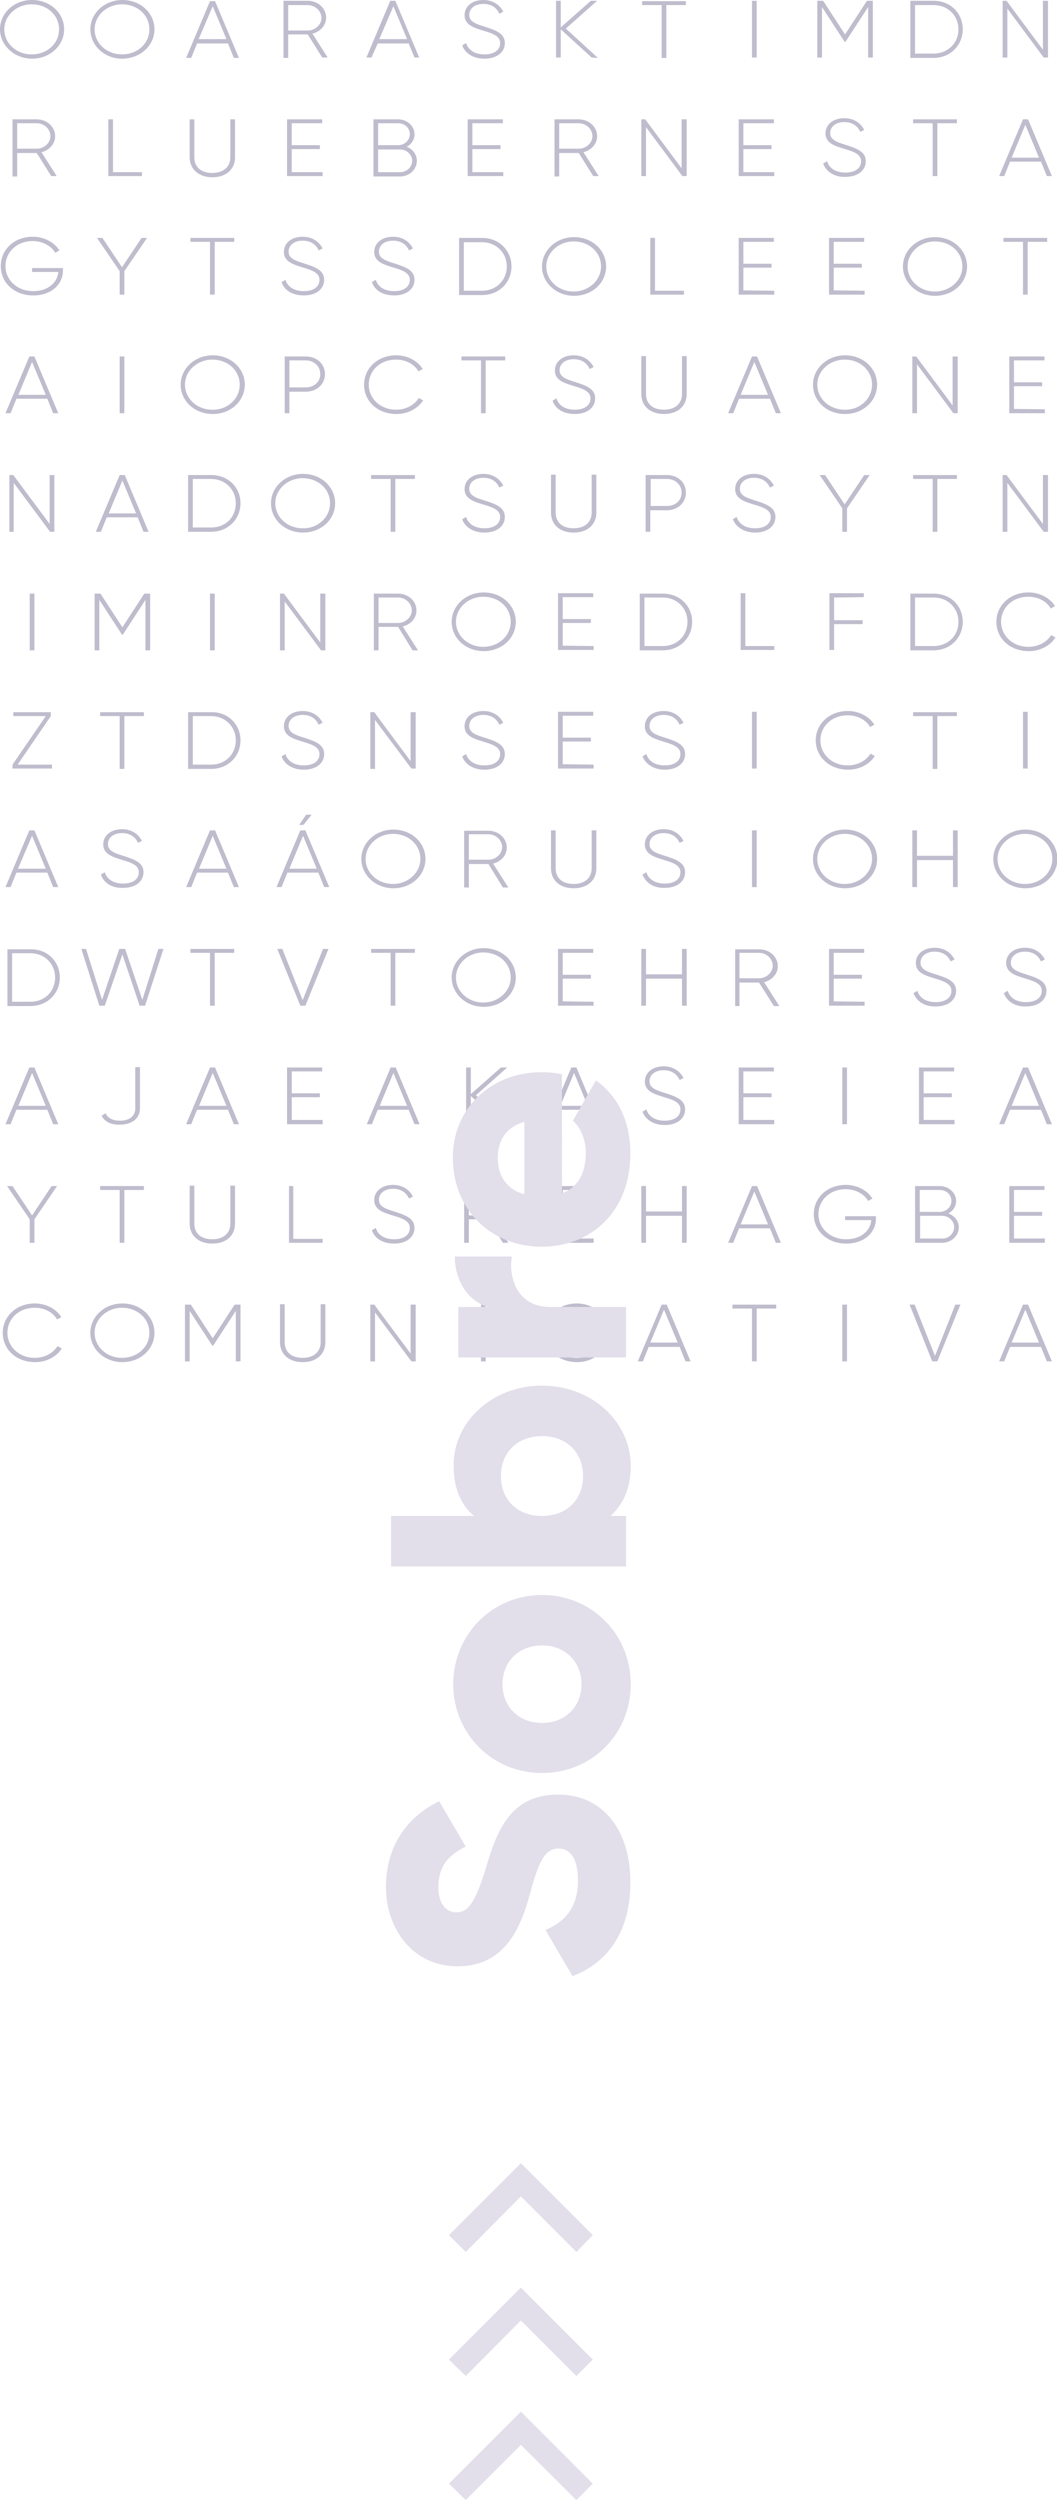 <?xml version="1.0" encoding="utf-8"?>
<!-- Generator: Adobe Illustrator 24.2.1, SVG Export Plug-In . SVG Version: 6.00 Build 0)  -->
<svg version="1.1" id="Layer_1" xmlns="http://www.w3.org/2000/svg" xmlns:xlink="http://www.w3.org/1999/xlink" x="0px" y="0px"
	 viewBox="0 0 270.3 638.9" style="enable-background:new 0 0 270.3 638.9;" xml:space="preserve">
<style type="text/css">
	.st0{fill:#bfbccd;} <!-- CAÇA PALAVRAS -->
	.st1{fill:#e2dfeb;}
</style>
<g>
	<g>
		<g>
			<path class="st0" d="M0,7.5C0,3.3,3.6,0,8.2,0s8.2,3.3,8.2,7.5S12.7,15,8.2,15S0,11.6,0,7.5z M15.1,7.5c0-3.6-3-6.4-7-6.4
				c-3.9,0-7,2.9-7,6.4s3,6.4,7,6.4S15.1,11.1,15.1,7.5z"/>
		</g>
		<g>
			<path class="st0" d="M9.4,39.1h-5v6H3.2V30.5h6.2c2.6,0,4.7,1.9,4.7,4.3c0,2-1.5,3.6-3.5,4.1l3.9,6.1h-1.4L9.4,39.1z M4.4,38h5
				c1.9,0,3.5-1.5,3.5-3.2c0-1.8-1.6-3.3-3.5-3.3h-5C4.4,31.5,4.4,38,4.4,38z"/>
		</g>
		<g>
			<path class="st0" d="M16.1,69.1c0,3.5-2.9,6.4-7.6,6.4c-4.9,0-8.3-3.3-8.3-7.5s3.4-7.5,8.2-7.5c2.9,0,5.5,1.4,6.8,3.5l-1.1,0.6
				c-1-1.8-3.3-3-5.7-3c-4.2,0-7,2.9-7,6.4s2.9,6.4,7.1,6.4c3.8,0,6.2-2.2,6.4-4.9H8.2v-1h7.9V69.1z"/>
		</g>
		<g>
			<path class="st0" d="M12.1,101.9H4.2l-1.5,3.7H1.4l6.1-14.5h1.3l6.1,14.5h-1.3L12.1,101.9z M11.7,100.9l-3.5-8.4l-3.5,8.4H11.7z"
				/>
		</g>
		<g>
			<path class="st0" d="M13.9,121.4v14.5h-1.1l-9.3-12.5v12.5H2.4v-14.5h1l9.3,12.5v-12.5C12.7,121.4,13.9,121.4,13.9,121.4z"/>
		</g>
		<g>
			<path class="st0" d="M8.8,151.7v14.5H7.6v-14.5H8.8z"/>
		</g>
		<g>
			<path class="st0" d="M13.3,195.4v1H3.2v-1l8.5-12.4H3.4v-1H13v1l-8.5,12.4H13.3z"/>
		</g>
		<g>
			<path class="st0" d="M12.1,223H4.2l-1.5,3.7H1.4l6.1-14.5h1.3l6.1,14.5h-1.3L12.1,223z M11.7,222l-3.5-8.4L4.6,222H11.7z"/>
		</g>
		<g>
			<path class="st0" d="M15.3,249.8c0,4-3.1,7.3-7.5,7.3H1.9v-14.5h5.9C12.2,242.5,15.3,245.8,15.3,249.8z M14.1,249.8
				c0-3.4-2.6-6.2-6.3-6.2H3.1V256h4.7C11.6,256,14.1,253.2,14.1,249.8z"/>
		</g>
		<g>
			<path class="st0" d="M12.1,283.6H4.2l-1.5,3.7H1.4l6.1-14.5h1.3l6.1,14.5h-1.3L12.1,283.6z M11.7,282.6l-3.5-8.4l-3.5,8.4H11.7z"
				/>
		</g>
		<g>
			<path class="st0" d="M8.8,311.6v6H7.6v-6l-5.8-8.5h1.4l5,7.5l5-7.5h1.4L8.8,311.6z"/>
		</g>
		<g>
			<path class="st0" d="M0.7,340.6c0-4.1,3.4-7.5,8.2-7.5c2.9,0,5.5,1.4,6.8,3.5l-1.1,0.6c-1-1.8-3.2-3-5.7-3c-4.2,0-7,2.9-7,6.4
				s2.9,6.4,7,6.4c2.5,0,4.7-1.2,5.8-3l1.1,0.6c-1.3,2.1-3.9,3.5-6.8,3.5C4.1,348.1,0.7,344.8,0.7,340.6z"/>
		</g>
	</g>
	<g>
		<g>
			<path class="st0" d="M23.1,7.5c0-4.1,3.6-7.5,8.2-7.5s8.2,3.3,8.2,7.5S35.8,15,31.2,15C26.7,15,23.1,11.6,23.1,7.5z M38.2,7.5
				c0-3.6-3-6.4-7-6.4c-3.9,0-7,2.9-7,6.4s3,6.4,7,6.4S38.2,11.1,38.2,7.5z"/>
		</g>
		<g>
			<path class="st0" d="M36.3,44v1h-8.6V30.5h1.2V44H36.3z"/>
		</g>
		<g>
			<path class="st0" d="M31.8,69.3v6h-1.2v-6l-5.8-8.5h1.4l5,7.5l5-7.5h1.4L31.8,69.3z"/>
		</g>
		<g>
			<path class="st0" d="M31.8,91.1v14.5h-1.2V91.1H31.8z"/>
		</g>
		<g>
			<path class="st0" d="M35.2,132.2h-7.9l-1.5,3.7h-1.3l6.1-14.5h1.3l6.1,14.5h-1.3L35.2,132.2z M34.8,131.2l-3.5-8.4l-3.5,8.4H34.8
				z"/>
		</g>
		<g>
			<path class="st0" d="M38.4,166.2h-1.2v-12.9l-5.8,8.9h-0.2l-5.8-8.9v12.9h-1.2v-14.5h1.5l5.6,8.6l5.6-8.6h1.5V166.2z"/>
		</g>
		<g>
			<path class="st0" d="M36.8,183h-5v13.5h-1.2V183h-5v-1h11.2V183z"/>
		</g>
		<g>
			<path class="st0" d="M25.8,223.5l1-0.6c0.5,1.7,2.1,2.9,4.7,2.9s4-1.2,4-2.9s-1.7-2.4-4.1-3.1c-2.6-0.8-5-1.5-5-4
				c0-2.4,2.1-3.9,4.8-3.9c2.6,0,4.3,1.4,5.1,3l-1,0.5c-0.6-1.3-1.8-2.5-4.1-2.5c-2.2,0-3.6,1.2-3.6,2.8c0,1.7,1.6,2.3,3.9,3
				c2.8,0.9,5.2,1.7,5.2,4.2c0,2.4-2.1,4-5.2,4C28.6,227,26.5,225.6,25.8,223.5z"/>
		</g>
		<g>
			<path class="st0" d="M20.8,242.5H22l4.1,13l4.4-13H32l4.4,13l4.1-13h1.3L37.1,257h-1.4l-4.4-13.1L26.8,257h-1.4L20.8,242.5z"/>
		</g>
		<g>
			<path class="st0" d="M26,285.1l1-0.6c0.6,1.3,1.9,1.9,3.7,1.9c2.3,0,3.9-1.1,3.9-3.2v-10.5h1.2v10.5c0,2.8-2.3,4.2-5.1,4.2
				C28.5,287.5,26.7,286.7,26,285.1z"/>
		</g>
		<g>
			<path class="st0" d="M36.8,304.1h-5v13.5h-1.2v-13.5h-5v-1h11.2V304.1z"/>
		</g>
		<g>
			<path class="st0" d="M23.1,340.6c0-4.1,3.6-7.5,8.2-7.5s8.2,3.3,8.2,7.5s-3.6,7.5-8.2,7.5S23.1,344.8,23.1,340.6z M38.2,340.6
				c0-3.6-3-6.4-7-6.4c-3.9,0-7,2.9-7,6.4s3,6.4,7,6.4S38.2,344.2,38.2,340.6z"/>
		</g>
	</g>
	<g>
		<g>
			<path class="st0" d="M58.3,11.1h-7.9l-1.5,3.7h-1.3l6.1-14.5H55l6.1,14.5h-1.3L58.3,11.1z M57.9,10l-3.5-8.4L50.8,10H57.9z"/>
		</g>
		<g>
			<path class="st0" d="M48.5,40.2v-9.7h1.2v9.7c0,2.4,1.6,4,4.6,4s4.6-1.7,4.6-4v-9.7h1.2v9.7c0,3.1-2.3,5.1-5.8,5.1
				S48.5,43.2,48.5,40.2z"/>
		</g>
		<g>
			<path class="st0" d="M59.9,61.8h-5v13.5h-1.2V61.8h-5v-1h11.2V61.8z"/>
		</g>
		<g>
			<path class="st0" d="M46.2,98.3c0-4.1,3.6-7.5,8.2-7.5s8.2,3.3,8.2,7.5s-3.6,7.5-8.2,7.5S46.2,102.5,46.2,98.3z M61.3,98.3
				c0-3.6-3-6.4-7-6.4c-3.9,0-7,2.9-7,6.4s3,6.4,7,6.4C58.2,104.8,61.3,101.9,61.3,98.3z"/>
		</g>
		<g>
			<path class="st0" d="M61.5,128.6c0,4-3.1,7.3-7.5,7.3h-5.9v-14.5H54C58.4,121.4,61.5,124.6,61.5,128.6z M60.3,128.6
				c0-3.4-2.6-6.2-6.3-6.2h-4.7v12.4H54C57.8,134.8,60.3,132.1,60.3,128.6z"/>
		</g>
		<g>
			<path class="st0" d="M54.9,151.7v14.5h-1.2v-14.5H54.9z"/>
		</g>
		<g>
			<path class="st0" d="M61.5,189.2c0,4-3.1,7.3-7.5,7.3h-5.9V182H54C58.4,181.9,61.5,185.2,61.5,189.2z M60.3,189.2
				c0-3.4-2.6-6.2-6.3-6.2h-4.7v12.4H54C57.8,195.4,60.3,192.6,60.3,189.2z"/>
		</g>
		<g>
			<path class="st0" d="M58.3,223h-7.9l-1.5,3.7h-1.3l6.1-14.5H55l6.1,14.5h-1.3L58.3,223z M57.9,222l-3.5-8.4l-3.5,8.4H57.9z"/>
		</g>
		<g>
			<path class="st0" d="M59.9,243.5h-5V257h-1.2v-13.5h-5v-1h11.2V243.5z"/>
		</g>
		<g>
			<path class="st0" d="M58.3,283.6h-7.9l-1.5,3.7h-1.3l6.1-14.5H55l6.1,14.5h-1.3L58.3,283.6z M57.9,282.6l-3.5-8.4l-3.5,8.4H57.9z
				"/>
		</g>
		<g>
			<path class="st0" d="M48.5,312.7V303h1.2v9.7c0,2.4,1.6,4,4.6,4s4.6-1.7,4.6-4V303h1.2v9.7c0,3.1-2.3,5.1-5.8,5.1
				S48.5,315.8,48.5,312.7z"/>
		</g>
		<g>
			<path class="st0" d="M61.5,347.9h-1.2V335l-5.8,8.9h-0.2l-5.8-8.9v12.9h-1.2v-14.5h1.5l5.6,8.6l5.6-8.6h1.5
				C61.5,333.4,61.5,347.9,61.5,347.9z"/>
		</g>
	</g>
	<g>
		<g>
			<path class="st0" d="M78.7,8.8h-5v6h-1.2V0.2h6.2c2.6,0,4.7,1.9,4.7,4.3c0,2-1.5,3.6-3.5,4.1l3.9,6.1h-1.4L78.7,8.8z M73.7,7.8h5
				c1.9,0,3.5-1.5,3.5-3.2c0-1.8-1.6-3.3-3.5-3.3h-5V7.8z"/>
		</g>
		<g>
			<path class="st0" d="M82.5,44v1h-9.1V30.5h9v1h-7.8v5.6h7.2v1h-7.2V44H82.5z"/>
		</g>
		<g>
			<path class="st0" d="M72,72.1l1-0.6c0.5,1.7,2.1,2.9,4.7,2.9s4-1.2,4-2.9c0-1.7-1.7-2.4-4.1-3.1c-2.6-0.8-5-1.5-5-4
				c0-2.4,2.1-3.9,4.8-3.9c2.6,0,4.3,1.4,5.1,3l-1,0.5c-0.6-1.3-1.8-2.5-4.1-2.5c-2.2,0-3.6,1.2-3.6,2.8c0,1.7,1.6,2.3,3.9,3
				c2.8,0.9,5.2,1.7,5.2,4.2c0,2.4-2.1,4-5.2,4C74.8,75.5,72.7,74.2,72,72.1z"/>
		</g>
		<g>
			<path class="st0" d="M83.1,95.6c0,2.6-2.1,4.5-4.9,4.5H74v5.5h-1.2V91.1h5.4C81,91.1,83.1,93,83.1,95.6z M81.9,95.6
				c0-2-1.6-3.5-3.7-3.5H74V99h4.2C80.3,99,81.9,97.6,81.9,95.6z"/>
		</g>
		<g>
			<path class="st0" d="M69.3,128.6c0-4.1,3.6-7.5,8.2-7.5s8.2,3.3,8.2,7.5s-3.6,7.5-8.2,7.5S69.3,132.8,69.3,128.6z M84.4,128.6
				c0-3.6-3-6.4-7-6.4c-3.9,0-7,2.9-7,6.4s3,6.4,7,6.4C81.3,135.1,84.4,132.2,84.4,128.6z"/>
		</g>
		<g>
			<path class="st0" d="M83.2,151.7v14.5h-1.1l-9.3-12.5v12.5h-1.2v-14.5h1l9.3,12.5v-12.5H83.2z"/>
		</g>
		<g>
			<path class="st0" d="M72,193.3l1-0.6c0.5,1.7,2.1,2.9,4.7,2.9s4-1.2,4-2.9s-1.7-2.4-4.1-3.1c-2.6-0.8-5-1.5-5-4
				c0-2.4,2.1-3.9,4.8-3.9c2.6,0,4.3,1.4,5.1,3l-1,0.5c-0.6-1.3-1.8-2.5-4.1-2.5c-2.2,0-3.6,1.2-3.6,2.8c0,1.7,1.6,2.3,3.9,3
				c2.8,0.9,5.2,1.7,5.2,4.2c0,2.4-2.1,4-5.2,4C74.8,196.7,72.7,195.3,72,193.3z"/>
		</g>
		<g>
			<path class="st0" d="M81.4,223h-7.9l-1.5,3.7h-1.3l6.1-14.5h1.3l6.1,14.5h-1.3L81.4,223z M81,222l-3.5-8.4L74,222H81z
				 M77.6,210.8h-1.1l1.8-2.6h1.4L77.6,210.8z"/>
		</g>
		<g>
			<path class="st0" d="M70.9,242.5h1.3l5.2,13.1l5.2-13.1H84L78.1,257h-1.3L70.9,242.5z"/>
		</g>
		<g>
			<path class="st0" d="M82.5,286.3v1h-9.1v-14.5h9v1h-7.8v5.6h7.2v1h-7.2v5.8h7.9V286.3z"/>
		</g>
		<g>
			<path class="st0" d="M82.5,316.6v1h-8.6v-14.5H75v13.5H82.5z"/>
		</g>
		<g>
			<path class="st0" d="M71.6,343v-9.7h1.2v9.7c0,2.4,1.6,4,4.6,4s4.6-1.7,4.6-4v-9.7h1.2v9.7c0,3.1-2.3,5.1-5.8,5.1
				C73.9,348.1,71.6,346.1,71.6,343z"/>
		</g>
	</g>
	<g>
		<g>
			<path class="st0" d="M104.5,11.1h-7.9L95,14.7h-1.3l6.1-14.5h1.3l6.1,14.5H106L104.5,11.1z M104.1,10l-3.5-8.4L97,10H104.1z"/>
		</g>
		<g>
			<path class="st0" d="M106.6,41.1c0,2.2-1.9,4-4.3,4h-6.8V30.5h6.3c2.3,0,4.2,1.7,4.2,3.8c0,1.4-0.8,2.6-2,3.2
				C105.5,38.1,106.6,39.4,106.6,41.1z M96.7,31.5v5.6h5.1c1.6,0,3-1.2,3-2.8s-1.3-2.8-3-2.8H96.7z M105.4,41.1
				c0-1.6-1.4-2.9-3.1-2.9h-5.6V44h5.6C104,44,105.4,42.7,105.4,41.1z"/>
		</g>
		<g>
			<path class="st0" d="M95.1,72.1l1-0.6c0.5,1.7,2.1,2.9,4.7,2.9s4-1.2,4-2.9c0-1.7-1.7-2.4-4.1-3.1c-2.6-0.8-5-1.5-5-4
				c0-2.4,2.1-3.9,4.8-3.9c2.6,0,4.3,1.4,5.1,3l-1,0.5c-0.6-1.3-1.8-2.5-4.1-2.5c-2.2,0-3.6,1.2-3.6,2.8c0,1.7,1.6,2.3,3.9,3
				c2.8,0.9,5.2,1.7,5.2,4.2c0,2.4-2.1,4-5.2,4C97.9,75.5,95.8,74.2,95.1,72.1z"/>
		</g>
		<g>
			<path class="st0" d="M93.1,98.3c0-4.1,3.4-7.5,8.2-7.5c2.9,0,5.5,1.4,6.8,3.5l-1.1,0.6c-1-1.8-3.2-3-5.7-3c-4.2,0-7,2.9-7,6.4
				s2.9,6.4,7,6.4c2.5,0,4.7-1.2,5.8-3l1.1,0.6c-1.3,2.1-3.9,3.5-6.8,3.5C96.5,105.8,93.1,102.5,93.1,98.3z"/>
		</g>
		<g>
			<path class="st0" d="M106.1,122.4h-5v13.5h-1.2v-13.5h-5v-1h11.2V122.4z"/>
		</g>
		<g>
			<path class="st0" d="M101.8,160.2h-5v6h-1.2v-14.5h6.2c2.6,0,4.7,1.9,4.7,4.3c0,2-1.5,3.6-3.5,4.1l3.9,6.1h-1.4L101.8,160.2z
				 M96.8,159.2h5c1.9,0,3.5-1.5,3.5-3.2c0-1.8-1.6-3.3-3.5-3.3h-5V159.2z"/>
		</g>
		<g>
			<path class="st0" d="M106.3,181.9v14.5h-1.1L95.9,184v12.5h-1.2V182h1l9.3,12.5V182h1.3V181.9z"/>
		</g>
		<g>
			<path class="st0" d="M92.4,219.5c0-4.1,3.6-7.5,8.2-7.5s8.2,3.3,8.2,7.5s-3.6,7.5-8.2,7.5S92.4,223.6,92.4,219.5z M107.5,219.5
				c0-3.6-3-6.4-7-6.4c-3.9,0-7,2.9-7,6.4s3,6.4,7,6.4C104.4,225.9,107.5,223,107.5,219.5z"/>
		</g>
		<g>
			<path class="st0" d="M106.1,243.5h-5V257h-1.2v-13.5h-5v-1h11.2V243.5z"/>
		</g>
		<g>
			<path class="st0" d="M104.5,283.6h-7.9l-1.5,3.7h-1.3l6.1-14.5h1.3l6.1,14.5H106L104.5,283.6z M104.1,282.6l-3.5-8.4l-3.5,8.4
				H104.1z"/>
		</g>
		<g>
			<path class="st0" d="M95.1,314.4l1-0.6c0.5,1.7,2.1,2.9,4.7,2.9s4-1.2,4-2.9c0-1.7-1.7-2.4-4.1-3.1c-2.6-0.8-5-1.5-5-4
				c0-2.4,2.1-3.9,4.8-3.9c2.6,0,4.3,1.4,5.1,3l-1,0.5c-0.6-1.3-1.8-2.5-4.1-2.5c-2.2,0-3.6,1.2-3.6,2.8c0,1.7,1.6,2.3,3.9,3
				c2.8,0.9,5.2,1.7,5.2,4.2c0,2.4-2.1,4-5.2,4C97.9,317.8,95.8,316.5,95.1,314.4z"/>
		</g>
		<g>
			<path class="st0" d="M106.3,333.4v14.5h-1.1l-9.3-12.5v12.5h-1.2v-14.5h1l9.3,12.5v-12.5H106.3z"/>
		</g>
	</g>
	<g>
		<g>
			<path class="st0" d="M118.2,11.6l1-0.6c0.5,1.7,2.1,2.9,4.7,2.9s4-1.2,4-2.9s-1.7-2.4-4.1-3.1c-2.6-0.8-5-1.5-5-4
				c0-2.4,2.1-3.9,4.8-3.9c2.6,0,4.3,1.4,5.1,3l-1,0.5c-0.6-1.3-1.8-2.5-4.1-2.5c-2.2,0-3.6,1.2-3.6,2.8c0,1.7,1.6,2.3,3.9,3
				c2.8,0.9,5.2,1.7,5.2,4.2c0,2.4-2.1,4-5.2,4C121,15,118.9,13.6,118.2,11.6z"/>
		</g>
		<g>
			<path class="st0" d="M128.7,44v1h-9.1V30.5h9v1h-7.8v5.6h7.2v1h-7.2V44H128.7z"/>
		</g>
		<g>
			<path class="st0" d="M130.8,68.1c0,4-3.1,7.3-7.5,7.3h-5.9V60.8h5.9C127.7,60.8,130.8,64.1,130.8,68.1z M129.6,68.1
				c0-3.4-2.6-6.2-6.3-6.2h-4.7v12.4h4.7C127,74.3,129.6,71.5,129.6,68.1z"/>
		</g>
		<g>
			<path class="st0" d="M129.2,92.1h-5v13.5H123V92.1h-5v-1h11.2V92.1z"/>
		</g>
		<g>
			<path class="st0" d="M118.2,132.7l1-0.6c0.5,1.7,2.1,2.9,4.7,2.9s4-1.2,4-2.9s-1.7-2.4-4.1-3.1c-2.6-0.8-5-1.5-5-4
				c0-2.4,2.1-3.9,4.8-3.9c2.6,0,4.3,1.4,5.1,3l-1,0.5c-0.6-1.3-1.8-2.5-4.1-2.5c-2.2,0-3.6,1.2-3.6,2.8c0,1.7,1.6,2.3,3.9,3
				c2.8,0.9,5.2,1.7,5.2,4.2c0,2.4-2.1,4-5.2,4C121,136.1,118.9,134.7,118.2,132.7z"/>
		</g>
		<g>
			<path class="st0" d="M115.5,158.9c0-4.1,3.6-7.5,8.2-7.5c4.6,0,8.2,3.3,8.2,7.5s-3.6,7.5-8.2,7.5
				C119.1,166.4,115.5,163.1,115.5,158.9z M130.6,158.9c0-3.6-3-6.4-7-6.4c-3.9,0-7,2.9-7,6.4s3,6.4,7,6.4
				C127.5,165.3,130.6,162.5,130.6,158.9z"/>
		</g>
		<g>
			<path class="st0" d="M118.2,193.3l1-0.6c0.5,1.7,2.1,2.9,4.7,2.9s4-1.2,4-2.9s-1.7-2.4-4.1-3.1c-2.6-0.8-5-1.5-5-4
				c0-2.4,2.1-3.9,4.8-3.9c2.6,0,4.3,1.4,5.1,3l-1,0.5c-0.6-1.3-1.8-2.5-4.1-2.5c-2.2,0-3.6,1.2-3.6,2.8c0,1.7,1.6,2.3,3.9,3
				c2.8,0.9,5.2,1.7,5.2,4.2c0,2.4-2.1,4-5.2,4C121,196.7,118.9,195.3,118.2,193.3z"/>
		</g>
		<g>
			<path class="st0" d="M124.9,220.8h-5v6h-1.2v-14.5h6.2c2.6,0,4.7,1.9,4.7,4.3c0,2-1.5,3.6-3.5,4.1l3.9,6.1h-1.4L124.9,220.8z
				 M119.9,219.7h5c1.9,0,3.5-1.5,3.5-3.2c0-1.8-1.6-3.3-3.5-3.3h-5C119.9,213.2,119.9,219.7,119.9,219.7z"/>
		</g>
		<g>
			<path class="st0" d="M115.5,249.8c0-4.1,3.6-7.5,8.2-7.5c4.6,0,8.2,3.3,8.2,7.5s-3.6,7.5-8.2,7.5
				C119.1,257.3,115.5,253.9,115.5,249.8z M130.6,249.8c0-3.6-3-6.4-7-6.4c-3.9,0-7,2.9-7,6.4s3,6.4,7,6.4
				C127.5,256.2,130.6,253.3,130.6,249.8z"/>
		</g>
		<g>
			<path class="st0" d="M128.3,287.3l-7.9-7.2v7.2h-1.2v-14.5h1.2v6.8l7.7-6.8h1.6l-8,7.1l8.2,7.5h-1.6V287.3z"/>
		</g>
		<g>
			<path class="st0" d="M124.9,311.6h-5v6h-1.2v-14.5h6.2c2.6,0,4.7,1.9,4.7,4.3c0,2-1.5,3.6-3.5,4.1l3.9,6.1h-1.4L124.9,311.6z
				 M119.9,310.6h5c1.9,0,3.5-1.5,3.5-3.2c0-1.8-1.6-3.3-3.5-3.3h-5C119.9,304.1,119.9,310.6,119.9,310.6z"/>
		</g>
		<g>
			<path class="st0" d="M124.2,333.4v14.5H123v-14.5H124.2z"/>
		</g>
	</g>
	<g>
		<g>
			<path class="st0" d="M151.3,14.7l-7.9-7.2v7.2h-1.2V0.2h1.2V7l7.7-6.8h1.6l-8,7.1l8.2,7.5L151.3,14.7L151.3,14.7z"/>
		</g>
		<g>
			<path class="st0" d="M148,39.1h-5v6h-1.2V30.5h6.2c2.6,0,4.7,1.9,4.7,4.3c0,2-1.5,3.6-3.5,4.1l3.9,6.1h-1.4L148,39.1z M143,38h5
				c1.9,0,3.5-1.5,3.5-3.2c0-1.8-1.6-3.3-3.5-3.3h-5V38z"/>
		</g>
		<g>
			<path class="st0" d="M138.6,68.1c0-4.1,3.6-7.5,8.2-7.5s8.2,3.3,8.2,7.5s-3.6,7.5-8.2,7.5S138.6,72.2,138.6,68.1z M153.7,68.1
				c0-3.6-3-6.4-7-6.4c-3.9,0-7,2.9-7,6.4s3,6.4,7,6.4C150.6,74.5,153.7,71.6,153.7,68.1z"/>
		</g>
		<g>
			<path class="st0" d="M141.3,102.4l1-0.6c0.5,1.7,2.1,2.9,4.7,2.9c2.6,0,4-1.2,4-2.9c0-1.7-1.7-2.4-4.1-3.1c-2.6-0.8-5-1.5-5-4
				c0-2.4,2.1-3.9,4.8-3.9c2.6,0,4.3,1.4,5.1,3l-1,0.5c-0.6-1.3-1.8-2.5-4.1-2.5c-2.2,0-3.6,1.2-3.6,2.8c0,1.7,1.6,2.3,3.9,3
				c2.8,0.9,5.2,1.7,5.2,4.2c0,2.4-2.1,4-5.2,4C144.1,105.8,142,104.5,141.3,102.4z"/>
		</g>
		<g>
			<path class="st0" d="M140.9,131v-9.7h1.2v9.7c0,2.4,1.6,4,4.6,4s4.6-1.7,4.6-4v-9.7h1.2v9.7c0,3.1-2.3,5.1-5.8,5.1
				S140.9,134.1,140.9,131z"/>
		</g>
		<g>
			<path class="st0" d="M151.8,165.1v1h-9.1v-14.5h9v1h-7.8v5.6h7.2v1h-7.2v5.8L151.8,165.1L151.8,165.1z"/>
		</g>
		<g>
			<path class="st0" d="M151.8,195.4v1h-9.1v-14.5h9v1h-7.8v5.6h7.2v1h-7.2v5.8L151.8,195.4L151.8,195.4z"/>
		</g>
		<g>
			<path class="st0" d="M140.9,221.9v-9.7h1.2v9.7c0,2.4,1.6,4,4.6,4s4.6-1.7,4.6-4v-9.7h1.2v9.7c0,3.1-2.3,5.1-5.8,5.1
				S140.9,225,140.9,221.9z"/>
		</g>
		<g>
			<path class="st0" d="M151.8,256v1h-9.1v-14.5h9v1h-7.8v5.6h7.2v1h-7.2v5.8L151.8,256L151.8,256z"/>
		</g>
		<g>
			<path class="st0" d="M150.7,283.6h-7.9l-1.5,3.7H140l6.1-14.5h1.3l6.1,14.5h-1.3L150.7,283.6z M150.3,282.6l-3.5-8.4l-3.5,8.4
				H150.3z"/>
		</g>
		<g>
			<path class="st0" d="M151.8,316.6v1h-9.1v-14.5h9v1h-7.8v5.6h7.2v1h-7.2v5.8h7.9V316.6z"/>
		</g>
		<g>
			<path class="st0" d="M139.3,340.6c0-4.1,3.4-7.5,8.2-7.5c2.9,0,5.5,1.4,6.8,3.5l-1.1,0.6c-1-1.8-3.2-3-5.7-3c-4.2,0-7,2.9-7,6.4
				s2.9,6.4,7,6.4c2.5,0,4.7-1.2,5.8-3l1.1,0.6c-1.3,2.1-3.9,3.5-6.8,3.5C142.7,348.1,139.3,344.8,139.3,340.6z"/>
		</g>
	</g>
	<g>
		<g>
			<path class="st0" d="M175.4,1.3h-5v13.5h-1.2V1.3h-5v-1h11.2V1.3z"/>
		</g>
		<g>
			<path class="st0" d="M175.6,30.5V45h-1.1l-9.3-12.5V45H164V30.5h1l9.3,12.5V30.5H175.6z"/>
		</g>
		<g>
			<path class="st0" d="M174.9,74.3v1h-8.6V60.8h1.2v13.5H174.9z"/>
		</g>
		<g>
			<path class="st0" d="M164,100.7V91h1.2v9.7c0,2.4,1.6,4,4.6,4s4.6-1.7,4.6-4V91h1.2v9.7c0,3.1-2.3,5.1-5.8,5.1
				S164,103.8,164,100.7z"/>
		</g>
		<g>
			<path class="st0" d="M175.4,125.9c0,2.6-2.1,4.5-4.9,4.5h-4.2v5.5h-1.2v-14.5h5.4C173.4,121.4,175.4,123.3,175.4,125.9z
				 M174.3,125.9c0-2-1.6-3.5-3.7-3.5h-4.2v6.9h4.2C172.7,129.3,174.3,127.9,174.3,125.9z"/>
		</g>
		<g>
			<path class="st0" d="M177,158.9c0,4-3.1,7.3-7.5,7.3h-5.9v-14.5h5.9C173.9,151.7,177,154.9,177,158.9z M175.8,158.9
				c0-3.4-2.6-6.2-6.3-6.2h-4.7v12.4h4.7C173.2,165.1,175.8,162.4,175.8,158.9z"/>
		</g>
		<g>
			<path class="st0" d="M164.3,193.3l1-0.6c0.5,1.7,2.1,2.9,4.7,2.9c2.6,0,4-1.2,4-2.9s-1.7-2.4-4.1-3.1c-2.6-0.8-5-1.5-5-4
				c0-2.4,2.1-3.9,4.8-3.9c2.6,0,4.3,1.4,5.1,3l-1,0.5c-0.6-1.3-1.8-2.5-4.1-2.5c-2.2,0-3.6,1.2-3.6,2.8c0,1.7,1.6,2.3,3.9,3
				c2.8,0.9,5.2,1.7,5.2,4.2c0,2.4-2.1,4-5.2,4C167.2,196.7,165.1,195.3,164.3,193.3z"/>
		</g>
		<g>
			<path class="st0" d="M164.3,223.5l1-0.6c0.5,1.7,2.1,2.9,4.7,2.9c2.6,0,4-1.2,4-2.9s-1.7-2.4-4.1-3.1c-2.6-0.8-5-1.5-5-4
				c0-2.4,2.1-3.9,4.8-3.9c2.6,0,4.3,1.4,5.1,3l-1,0.5c-0.6-1.3-1.8-2.5-4.1-2.5c-2.2,0-3.6,1.2-3.6,2.8c0,1.7,1.6,2.3,3.9,3
				c2.8,0.9,5.2,1.7,5.2,4.2c0,2.4-2.1,4-5.2,4C167.2,227,165.1,225.6,164.3,223.5z"/>
		</g>
		<g>
			<path class="st0" d="M175.6,242.5V257h-1.2v-6.9h-9.2v6.9H164v-14.5h1.2v6.5h9.2v-6.5H175.6z"/>
		</g>
		<g>
			<path class="st0" d="M164.3,284.1l1-0.6c0.5,1.7,2.1,2.9,4.7,2.9c2.6,0,4-1.2,4-2.9c0-1.7-1.7-2.4-4.1-3.1c-2.6-0.8-5-1.5-5-4
				c0-2.4,2.1-3.9,4.8-3.9c2.6,0,4.3,1.4,5.1,3l-1,0.5c-0.6-1.3-1.8-2.5-4.1-2.5c-2.2,0-3.6,1.2-3.6,2.8c0,1.7,1.6,2.3,3.9,3
				c2.8,0.9,5.2,1.7,5.2,4.2c0,2.4-2.1,4-5.2,4C167.2,287.5,165.1,286.2,164.3,284.1z"/>
		</g>
		<g>
			<path class="st0" d="M175.6,303.1v14.5h-1.2v-6.9h-9.2v6.9H164v-14.5h1.2v6.5h9.2v-6.5H175.6z"/>
		</g>
		<g>
			<path class="st0" d="M173.8,344.2h-7.9l-1.5,3.7h-1.3l6.1-14.5h1.3l6.1,14.5h-1.3L173.8,344.2z M173.3,343.1l-3.5-8.4l-3.5,8.4
				H173.3z"/>
		</g>
	</g>
	<g>
		<g>
			<path class="st0" d="M193.5,0.2v14.5h-1.2V0.2H193.5z"/>
		</g>
		<g>
			<path class="st0" d="M198,44v1h-9.1V30.5h9v1h-7.8v5.6h7.2v1h-7.2V44H198z"/>
		</g>
		<g>
			<path class="st0" d="M198,74.3v1h-9.1V60.8h9v1h-7.8v5.6h7.2v1h-7.2v5.8L198,74.3L198,74.3z"/>
		</g>
		<g>
			<path class="st0" d="M196.9,101.9H189l-1.5,3.7h-1.3l6.1-14.5h1.3l6.1,14.5h-1.3L196.9,101.9z M196.4,100.9l-3.5-8.4l-3.5,8.4
				H196.4z"/>
		</g>
		<g>
			<path class="st0" d="M187.4,132.7l1-0.6c0.5,1.7,2.1,2.9,4.7,2.9c2.6,0,4-1.2,4-2.9s-1.7-2.4-4.1-3.1c-2.6-0.8-5-1.5-5-4
				c0-2.4,2.1-3.9,4.8-3.9c2.6,0,4.3,1.4,5.1,3l-1,0.5c-0.6-1.3-1.8-2.5-4.1-2.5c-2.2,0-3.6,1.2-3.6,2.8c0,1.7,1.6,2.3,3.9,3
				c2.8,0.9,5.2,1.7,5.2,4.2c0,2.4-2.1,4-5.2,4C190.3,136.1,188.2,134.7,187.4,132.7z"/>
		</g>
		<g>
			<path class="st0" d="M198,165.1v1h-8.6v-14.5h1.2v13.5H198z"/>
		</g>
		<g>
			<path class="st0" d="M193.5,181.9v14.5h-1.2v-14.5H193.5z"/>
		</g>
		<g>
			<path class="st0" d="M193.5,212.2v14.5h-1.2v-14.5H193.5z"/>
		</g>
		<g>
			<path class="st0" d="M194.1,251.1h-5v6H188v-14.5h6.2c2.6,0,4.7,1.9,4.7,4.3c0,2-1.5,3.6-3.5,4.1l3.9,6.1h-1.4L194.1,251.1z
				 M189.1,250h5c1.9,0,3.5-1.5,3.5-3.2c0-1.8-1.6-3.3-3.5-3.3h-5V250z"/>
		</g>
		<g>
			<path class="st0" d="M198,286.3v1h-9.1v-14.5h9v1h-7.8v5.6h7.2v1h-7.2v5.8h7.9V286.3z"/>
		</g>
		<g>
			<path class="st0" d="M196.9,313.9H189l-1.5,3.7h-1.3l6.1-14.5h1.3l6.1,14.5h-1.3L196.9,313.9z M196.4,312.9l-3.5-8.4l-3.5,8.4
				H196.4z"/>
		</g>
		<g>
			<path class="st0" d="M198.5,334.4h-5v13.5h-1.2v-13.5h-5v-1h11.2V334.4z"/>
		</g>
	</g>
	<g>
		<g>
			<path class="st0" d="M223.2,14.7H222V1.8l-5.8,8.9H216l-5.8-8.9v12.9H209V0.2h1.5l5.6,8.6l5.6-8.6h1.5L223.2,14.7L223.2,14.7z"/>
		</g>
		<g>
			<path class="st0" d="M210.5,41.8l1-0.6c0.5,1.7,2.1,2.9,4.7,2.9c2.6,0,4-1.2,4-2.9s-1.7-2.4-4.1-3.1c-2.6-0.8-5-1.5-5-4
				c0-2.4,2.1-3.9,4.8-3.9c2.6,0,4.3,1.4,5.1,3l-1,0.5c-0.6-1.3-1.8-2.5-4.1-2.5c-2.2,0-3.6,1.2-3.6,2.8c0,1.7,1.6,2.3,3.9,3
				c2.8,0.9,5.2,1.7,5.2,4.2c0,2.4-2.1,4-5.2,4C213.4,45.3,211.3,43.9,210.5,41.8z"/>
		</g>
		<g>
			<path class="st0" d="M221.1,74.3v1H212V60.8h9v1h-7.8v5.6h7.2v1h-7.2v5.8L221.1,74.3L221.1,74.3z"/>
		</g>
		<g>
			<path class="st0" d="M207.9,98.3c0-4.1,3.6-7.5,8.2-7.5c4.6,0,8.2,3.3,8.2,7.5s-3.6,7.5-8.2,7.5
				C211.4,105.8,207.9,102.5,207.9,98.3z M223,98.3c0-3.6-3-6.4-7-6.4c-3.9,0-7,2.9-7,6.4s3,6.4,7,6.4
				C219.9,104.8,223,101.9,223,98.3z"/>
		</g>
		<g>
			<path class="st0" d="M216.6,129.9v6h-1.2v-6l-5.8-8.5h1.4l5,7.5l5-7.5h1.4L216.6,129.9z"/>
		</g>
		<g>
			<path class="st0" d="M213.3,152.7v5.8h7.3v1h-7.3v6.6h-1.2v-14.5h8.8v1L213.3,152.7L213.3,152.7z"/>
		</g>
		<g>
			<path class="st0" d="M208.6,189.2c0-4.1,3.4-7.5,8.2-7.5c2.9,0,5.5,1.4,6.8,3.5l-1.1,0.6c-1-1.8-3.2-3-5.7-3c-4.2,0-7,2.9-7,6.4
				s2.9,6.4,7,6.4c2.5,0,4.7-1.2,5.8-3l1.1,0.6c-1.3,2.1-3.9,3.5-6.8,3.5C212,196.7,208.6,193.3,208.6,189.2z"/>
		</g>
		<g>
			<path class="st0" d="M207.9,219.5c0-4.1,3.6-7.5,8.2-7.5c4.6,0,8.2,3.3,8.2,7.5s-3.6,7.5-8.2,7.5
				C211.4,227,207.9,223.6,207.9,219.5z M223,219.5c0-3.6-3-6.4-7-6.4c-3.9,0-7,2.9-7,6.4s3,6.4,7,6.4
				C219.9,225.9,223,223,223,219.5z"/>
		</g>
		<g>
			<path class="st0" d="M221.1,256v1H212v-14.5h9v1h-7.8v5.6h7.2v1h-7.2v5.8L221.1,256L221.1,256z"/>
		</g>
		<g>
			<path class="st0" d="M216.6,272.8v14.5h-1.2v-14.5H216.6z"/>
		</g>
		<g>
			<path class="st0" d="M224,311.4c0,3.5-2.9,6.4-7.6,6.4c-4.9,0-8.3-3.3-8.3-7.5s3.4-7.5,8.2-7.5c2.9,0,5.5,1.4,6.8,3.5l-1.1,0.6
				c-1-1.8-3.3-3-5.7-3c-4.2,0-7,2.9-7,6.4s2.9,6.4,7.1,6.4c3.8,0,6.2-2.2,6.4-4.9h-6.7v-1h7.9L224,311.4L224,311.4z"/>
		</g>
		<g>
			<path class="st0" d="M216.6,333.4v14.5h-1.2v-14.5H216.6z"/>
		</g>
	</g>
	<g>
		<g>
			<path class="st0" d="M246.2,7.5c0,4-3.1,7.3-7.5,7.3h-5.9V0.2h5.9C243.2,0.2,246.2,3.5,246.2,7.5z M245.1,7.5
				c0-3.4-2.6-6.2-6.3-6.2H234v12.4h4.7C242.5,13.7,245.1,10.9,245.1,7.5z"/>
		</g>
		<g>
			<path class="st0" d="M244.7,31.5h-5V45h-1.2V31.5h-5v-1h11.2V31.5z"/>
		</g>
		<g>
			<path class="st0" d="M230.9,68.1c0-4.1,3.6-7.5,8.2-7.5s8.2,3.3,8.2,7.5s-3.6,7.5-8.2,7.5S230.9,72.2,230.9,68.1z M246.1,68.1
				c0-3.6-3-6.4-7-6.4c-3.9,0-7,2.9-7,6.4s3,6.4,7,6.4C243,74.5,246.1,71.6,246.1,68.1z"/>
		</g>
		<g>
			<path class="st0" d="M244.9,91.1v14.5h-1.1l-9.3-12.5v12.5h-1.2V91.1h1l9.3,12.5V91.1H244.9z"/>
		</g>
		<g>
			<path class="st0" d="M244.7,122.4h-5v13.5h-1.2v-13.5h-5v-1h11.2V122.4z"/>
		</g>
		<g>
			<path class="st0" d="M246.2,158.9c0,4-3.1,7.3-7.5,7.3h-5.9v-14.5h5.9C243.2,151.7,246.2,154.9,246.2,158.9z M245.1,158.9
				c0-3.4-2.6-6.2-6.3-6.2H234v12.4h4.7C242.5,165.1,245.1,162.4,245.1,158.9z"/>
		</g>
		<g>
			<path class="st0" d="M244.7,183h-5v13.5h-1.2V183h-5v-1h11.2V183z"/>
		</g>
		<g>
			<path class="st0" d="M244.9,212.2v14.5h-1.2v-6.9h-9.2v6.9h-1.2v-14.5h1.2v6.5h9.2v-6.5H244.9z"/>
		</g>
		<g>
			<path class="st0" d="M233.6,253.8l1-0.6c0.5,1.7,2.1,2.9,4.7,2.9c2.6,0,4-1.2,4-2.9s-1.7-2.4-4.1-3.1c-2.6-0.8-5-1.5-5-4
				c0-2.4,2.1-3.9,4.8-3.9c2.6,0,4.3,1.4,5.1,3l-1,0.5c-0.6-1.3-1.8-2.5-4.1-2.5c-2.2,0-3.6,1.2-3.6,2.8c0,1.7,1.6,2.3,3.9,3
				c2.8,0.9,5.2,1.7,5.2,4.2c0,2.4-2.1,4-5.2,4C236.5,257.3,234.4,255.9,233.6,253.8z"/>
		</g>
		<g>
			<path class="st0" d="M244.1,286.3v1H235v-14.5h9v1h-7.8v5.6h7.2v1h-7.2v5.8h7.9V286.3z"/>
		</g>
		<g>
			<path class="st0" d="M245.2,313.6c0,2.2-1.9,4-4.3,4H234v-14.5h6.3c2.3,0,4.2,1.7,4.2,3.8c0,1.4-0.8,2.6-2,3.2
				C244,310.6,245.2,312,245.2,313.6z M235.2,304.1v5.6h5.1c1.6,0,3-1.2,3-2.8s-1.3-2.8-3-2.8L235.2,304.1L235.2,304.1z M244,313.6
				c0-1.6-1.4-2.9-3.1-2.9h-5.6v5.8h5.6C242.6,316.6,244,315.2,244,313.6z"/>
		</g>
		<g>
			<path class="st0" d="M232.6,333.4h1.3l5.2,13.1l5.2-13.1h1.3l-5.9,14.5h-1.3L232.6,333.4z"/>
		</g>
	</g>
	<g>
		<g>
			<path class="st0" d="M268,0.2v14.5h-1.1l-9.3-12.5v12.5h-1.2V0.2h1l9.3,12.5V0.2H268z"/>
		</g>
		<g>
			<path class="st0" d="M266.2,41.3h-7.9l-1.5,3.7h-1.3l6.1-14.5h1.3L269,45h-1.3L266.2,41.3z M265.7,40.3l-3.5-8.4l-3.5,8.4H265.7z
				"/>
		</g>
		<g>
			<path class="st0" d="M267.8,61.8h-5v13.5h-1.2V61.8h-5v-1h11.2V61.8z"/>
		</g>
		<g>
			<path class="st0" d="M267.2,104.6v1h-9.1V91.1h9v1h-7.8v5.6h7.2v1h-7.2v5.8L267.2,104.6L267.2,104.6z"/>
		</g>
		<g>
			<path class="st0" d="M268,121.4v14.5h-1.1l-9.3-12.5v12.5h-1.2v-14.5h1l9.3,12.5v-12.5C266.7,121.4,268,121.4,268,121.4z"/>
		</g>
		<g>
			<path class="st0" d="M254.8,158.9c0-4.1,3.4-7.5,8.2-7.5c2.9,0,5.5,1.4,6.8,3.5l-1.1,0.6c-1-1.8-3.2-3-5.7-3c-4.2,0-7,2.9-7,6.4
				s2.9,6.4,7,6.4c2.5,0,4.7-1.2,5.8-3l1.1,0.6c-1.3,2.1-3.9,3.5-6.8,3.5C258.2,166.4,254.8,163.1,254.8,158.9z"/>
		</g>
		<g>
			<path class="st0" d="M262.8,181.9v14.5h-1.2v-14.5H262.8z"/>
		</g>
		<g>
			<path class="st0" d="M254,219.5c0-4.1,3.6-7.5,8.2-7.5s8.2,3.3,8.2,7.5s-3.6,7.5-8.2,7.5S254,223.6,254,219.5z M269.1,219.5
				c0-3.6-3-6.4-7-6.4c-3.9,0-7,2.9-7,6.4s3,6.4,7,6.4S269.1,223,269.1,219.5z"/>
		</g>
		<g>
			<path class="st0" d="M256.7,253.8l1-0.6c0.5,1.7,2.1,2.9,4.7,2.9s4-1.2,4-2.9s-1.7-2.4-4.1-3.1c-2.6-0.8-5-1.5-5-4
				c0-2.4,2.1-3.9,4.8-3.9c2.6,0,4.3,1.4,5.1,3l-1,0.5c-0.6-1.3-1.8-2.5-4.1-2.5c-2.2,0-3.6,1.2-3.6,2.8c0,1.7,1.6,2.3,3.9,3
				c2.8,0.9,5.2,1.7,5.2,4.2c0,2.4-2.1,4-5.2,4C259.5,257.3,257.5,255.9,256.7,253.8z"/>
		</g>
		<g>
			<path class="st0" d="M266.2,283.6h-7.9l-1.5,3.7h-1.3l6.1-14.5h1.3l6.1,14.5h-1.3L266.2,283.6z M265.7,282.6l-3.5-8.4l-3.5,8.4
				H265.7z"/>
		</g>
		<g>
			<path class="st0" d="M267.2,316.6v1h-9.1v-14.5h9v1h-7.8v5.6h7.2v1h-7.2v5.8h7.9V316.6z"/>
		</g>
		<g>
			<path class="st0" d="M266.2,344.2h-7.9l-1.5,3.7h-1.3l6.1-14.5h1.3l6.1,14.5h-1.3L266.2,344.2z M265.7,343.1l-3.5-8.4l-3.5,8.4
				H265.7z"/>
		</g>
	</g>
</g>
<g>
	<g>
		<g>
			<path class="st1" d="M146.4,505l-6.9-11.8c5-2.1,8.3-5.8,8.3-12.6c0-6.5-2.6-8.2-4.9-8.2c-3.7,0-5.2,3.4-7.6,12.4
				c-2.5,8.9-6.8,17.7-18.3,17.7c-11.6,0-18.3-9.8-18.3-20.2c0-9.9,4.7-17.6,13.6-22l6.8,11.6c-4.3,2.1-7,4.9-7,10.4
				c0,4.3,2.1,6.4,4.5,6.4c2.7,0,4.6-1.5,7.5-10.8c2.7-9.1,5.9-19.3,18.6-19.3c11.6,0,18.5,9.3,18.5,22.3
				C161.3,493.6,155.3,501.7,146.4,505z"/>
			<path class="st1" d="M138.6,453.1c-12.8,0-22.7-10.1-22.7-22.7s9.9-22.8,22.7-22.8s22.7,10.1,22.7,22.8S151.4,453.1,138.6,453.1z
				 M138.6,420.5c-6.1,0-10.1,4.3-10.1,9.9s4,9.9,10.1,9.9s10.1-4.3,10.1-9.9S144.7,420.5,138.6,420.5z"/>
			<path class="st1" d="M138.6,354.1c12.8,0,22.7,9.3,22.7,20.5c0,5.8-2,10-5.2,12.8h4v12.9H100v-12.9h21.2c-3.3-2.8-5.2-7-5.2-12.8
				C115.9,363.4,125.8,354.1,138.6,354.1z M138.6,367c-6.4,0-10.5,4.3-10.5,10.2s4,10.2,10.5,10.2s10.5-4.3,10.5-10.2
				S145,367,138.6,367z"/>
			<path class="st1" d="M116.3,321.1h14.6c-0.9,5.3,1.3,12.9,9.8,12.9h19.4v12.9h-42.9V334h7.6C119,332.2,116.3,326.5,116.3,321.1z"
				/>
			<path class="st1" d="M149.8,294.6c0-3.5-1.4-6.5-3.3-8.2l5.9-10.3c5.8,4.2,8.8,10.6,8.8,18.7c0,14.7-9.9,23.8-22.7,23.8
				s-22.7-9.3-22.7-22.8c0-12.5,9.7-21.8,22.7-21.8c1.8,0,3.5,0.2,5.2,0.5V305C148.2,303.2,149.8,299.3,149.8,294.6z M134.1,286.7
				c-5,1.4-6.8,5.2-6.8,9.1c0,4.9,2.4,8.2,6.8,9.4V286.7z"/>
		</g>
	</g>
	<g>
		<polygon class="st1" points="147.4,638.9 133.2,624.8 119.1,638.9 114.8,634.7 133.2,616.3 151.6,634.7 		"/>
		<polygon class="st1" points="147.4,607.2 133.2,593 119.1,607.2 114.8,603 133.2,584.6 151.6,603 		"/>
		<polygon class="st1" points="147.4,575.5 133.2,561.3 119.1,575.5 114.8,571.2 133.2,552.8 151.6,571.2 		"/>
	</g>
</g>
</svg>

